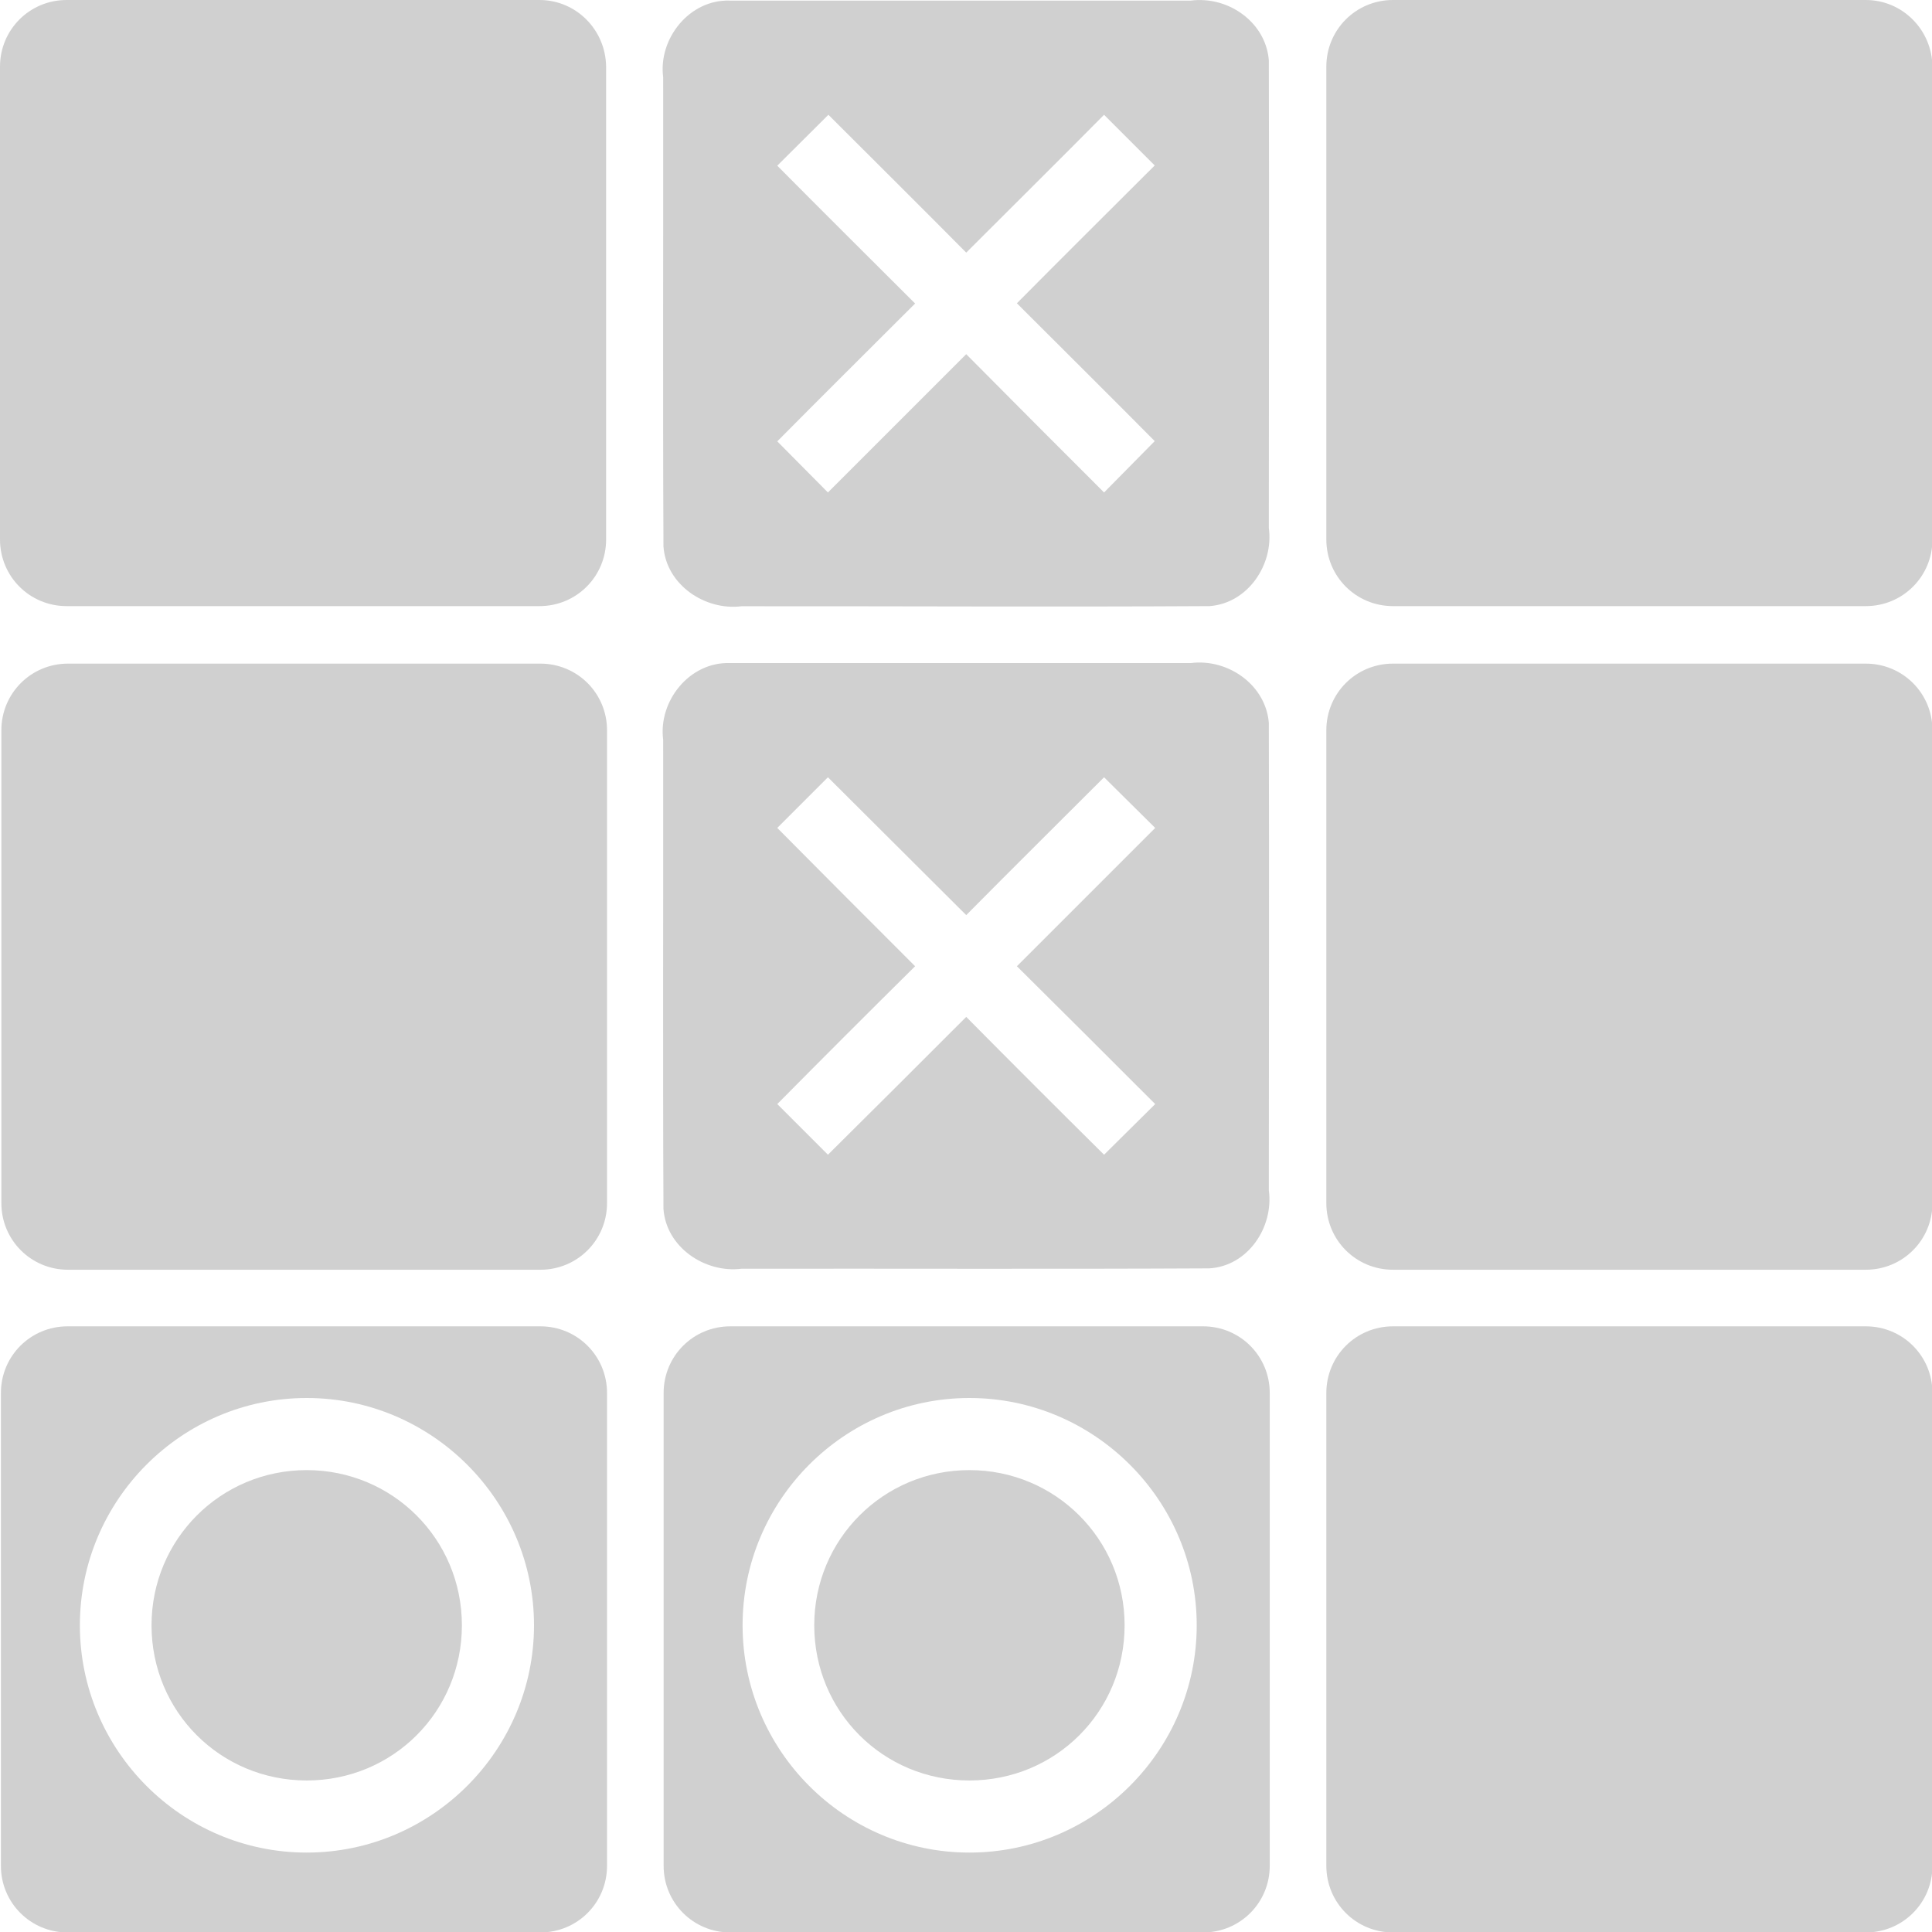 <?xml version="1.0" encoding="UTF-8" standalone="no"?>
<!-- Created with Inkscape (http://www.inkscape.org/) -->

<svg
   xmlns:dc="http://purl.org/dc/elements/1.1/"
   xmlns:cc="http://creativecommons.org/ns#"
   xmlns:rdf="http://www.w3.org/1999/02/22-rdf-syntax-ns#"
   xmlns:svg="http://www.w3.org/2000/svg"
   xmlns="http://www.w3.org/2000/svg"
   xmlns:sodipodi="http://sodipodi.sourceforge.net/DTD/sodipodi-0.dtd"
   xmlns:inkscape="http://www.inkscape.org/namespaces/inkscape"
   width="16"
   height="16"
   viewBox="0 0 4.233 4.233"
   version="1.1"
   id="svg8"
   inkscape:version="0.92+devel (f96dc7e339, 2017-07-28, custom)"
   sodipodi:docname="glyph-tic-tac-toe.svg">
  <defs
     id="defs2" />
  <sodipodi:namedview
     id="base"
     pagecolor="#002466"
     bordercolor="#ffffff"
     borderopacity="0.38"
     inkscape:pageopacity="1"
     inkscape:pageshadow="2"
     inkscape:zoom="6.4375"
     inkscape:cx="10.094581"
     inkscape:cy="7.9162778"
     inkscape:document-units="px"
     inkscape:current-layer="svg8"
     inkscape:document-rotation="0"
     showgrid="false"
     inkscape:showpageshadow="false"
     borderlayer="true"
     inkscape:window-width="1920"
     inkscape:window-height="1051"
     inkscape:window-x="0"
     inkscape:window-y="0"
     inkscape:window-maximized="1"
     units="px"
     inkscape:snap-page="true"
     inkscape:snap-bbox="true"
     inkscape:bbox-nodes="true" />
  <path
     style="font-variation-settings:normal;vector-effect:none;fill:#d0d0d0;stroke:none;stroke-width:0.503;stroke-linecap:square;stroke-miterlimit:4;stroke-dasharray:none;stroke-opacity:1"
     d="M 0.146,-5.0000001e-8 C 0.065,-5.0000001e-8 4.9999999e-8,0.065 4.9999999e-8,0.146 V 1.182 c 0,0.081 0.065,0.146 0.146,0.146 H 1.182 c 0.081,0 0.146,-0.065 0.146,-0.146 V 0.146 C 1.327,0.065 1.262,-5.0000001e-8 1.182,-5.0000001e-8 Z m 2.906,0 c -0.081,0 -0.146,0.065 -0.146,0.146 V 1.182 c 0,0.081 0.065,0.146 0.146,0.146 h 1.036 c 0.081,0 0.146,-0.065 0.146,-0.146 V 0.146 C 4.233,0.065 4.168,-5.0000001e-8 4.088,-5.0000001e-8 Z M 2.639,4.8945e-4 c -0.01,-7.135e-4 -0.02,-5.144e-4 -0.03,8.129e-4 -0.337,0 -0.673,-1e-7 -1.01,0 -0.088,-0.003 -0.157,0.083 -0.146,0.168 4.977e-4,0.343 -0.001,0.686 6.47e-4,1.028 0.006,0.084 0.091,0.141 0.171,0.131 C 1.966,1.328 2.308,1.33 2.65,1.328 2.734,1.322 2.791,1.237 2.78,1.157 2.78,0.815 2.781,0.474 2.78,0.132 2.774,0.058 2.709,0.005 2.639,4.9185e-4 Z m -0.824,0.251 c 0.101,0.101 0.202,0.201 0.302,0.302 0.101,-0.101 0.202,-0.201 0.302,-0.302 l 0.111,0.111 c -0.101,0.101 -0.202,0.201 -0.302,0.302 0.101,0.101 0.202,0.201 0.302,0.302 L 2.419,1.079 C 2.318,0.978 2.217,0.877 2.117,0.776 2.016,0.877 1.915,0.978 1.814,1.079 L 1.703,0.967 C 1.803,0.866 1.904,0.766 2.005,0.665 1.904,0.564 1.803,0.464 1.703,0.363 Z M 2.639,1.452 c -0.01,-7.101e-4 -0.02,-5.143e-4 -0.03,8.105e-4 -0.337,0 -0.673,-1e-7 -1.01,0 -0.088,-0.003 -0.157,0.083 -0.146,0.168 4.977e-4,0.343 -0.001,0.686 6.47e-4,1.028 0.006,0.084 0.091,0.141 0.171,0.131 0.342,-4.977e-4 0.683,9.333e-4 1.025,-8.129e-4 C 2.734,2.774 2.791,2.689 2.78,2.608 2.78,2.267 2.781,1.925 2.78,1.584 2.774,1.51 2.709,1.457 2.639,1.452 Z m -2.49,0.002 c -0.081,0 -0.146,0.065 -0.146,0.146 v 1.036 c 0,0.081 0.065,0.146 0.146,0.146 H 1.184 c 0.081,0 0.146,-0.065 0.146,-0.146 V 1.6 c 0,-0.081 -0.065,-0.146 -0.146,-0.146 z m 2.903,0 c -0.081,0 -0.146,0.065 -0.146,0.146 v 1.036 c 0,0.081 0.065,0.146 0.146,0.146 h 1.036 c 0.081,0 0.146,-0.065 0.146,-0.146 V 1.6 c 0,-0.081 -0.065,-0.146 -0.146,-0.146 z M 1.814,1.703 C 1.915,1.804 2.016,1.904 2.117,2.005 2.217,1.904 2.318,1.804 2.419,1.703 L 2.531,1.814 C 2.43,1.915 2.329,2.016 2.228,2.117 2.329,2.217 2.43,2.318 2.531,2.419 L 2.419,2.53 C 2.318,2.43 2.217,2.329 2.117,2.228 2.016,2.329 1.915,2.43 1.814,2.53 L 1.703,2.419 C 1.803,2.318 1.904,2.217 2.005,2.117 1.904,2.016 1.803,1.915 1.703,1.814 Z M 0.148,2.906 c -0.081,0 -0.146,0.065 -0.146,0.146 v 1.036 c 0,0.081 0.065,0.146 0.146,0.146 H 1.184 c 0.081,0 0.146,-0.065 0.146,-0.146 V 3.052 c 0,-0.081 -0.065,-0.146 -0.146,-0.146 z m 1.452,0 c -0.081,0 -0.146,0.065 -0.146,0.146 v 1.036 c 0,0.081 0.065,0.146 0.146,0.146 h 1.036 c 0.081,0 0.146,-0.065 0.146,-0.146 V 3.052 c 0,-0.081 -0.065,-0.146 -0.146,-0.146 z m 1.452,0 c -0.081,0 -0.146,0.065 -0.146,0.146 v 1.036 c 0,0.081 0.065,0.146 0.146,0.146 h 1.036 c 0.081,0 0.146,-0.065 0.146,-0.146 V 3.052 c 0,-0.081 -0.065,-0.146 -0.146,-0.146 z M 0.672,3.063 c 0.274,0 0.498,0.224 0.498,0.498 1e-7,0.274 -0.224,0.498 -0.498,0.498 -0.274,0 -0.497,-0.224 -0.497,-0.498 0,-0.274 0.223,-0.498 0.497,-0.498 z m 1.452,0 c 0.274,0 0.498,0.224 0.498,0.498 10e-8,0.274 -0.224,0.498 -0.498,0.498 -0.274,0 -0.497,-0.224 -0.497,-0.498 0,-0.274 0.223,-0.498 0.497,-0.498 z M 0.672,3.221 c -0.189,0 -0.34,0.152 -0.34,0.34 0,0.189 0.151,0.34 0.34,0.34 0.189,0 0.34,-0.151 0.34,-0.34 0,-0.189 -0.152,-0.34 -0.34,-0.34 z m 1.452,0 c -0.189,0 -0.34,0.152 -0.34,0.34 0,0.189 0.151,0.34 0.34,0.34 0.189,0 0.34,-0.151 0.34,-0.34 0,-0.189 -0.152,-0.34 -0.34,-0.34 z"
     id="path855"
     inkscape:label="#"
     inkscape:connector-curvature="0" />
</svg>

